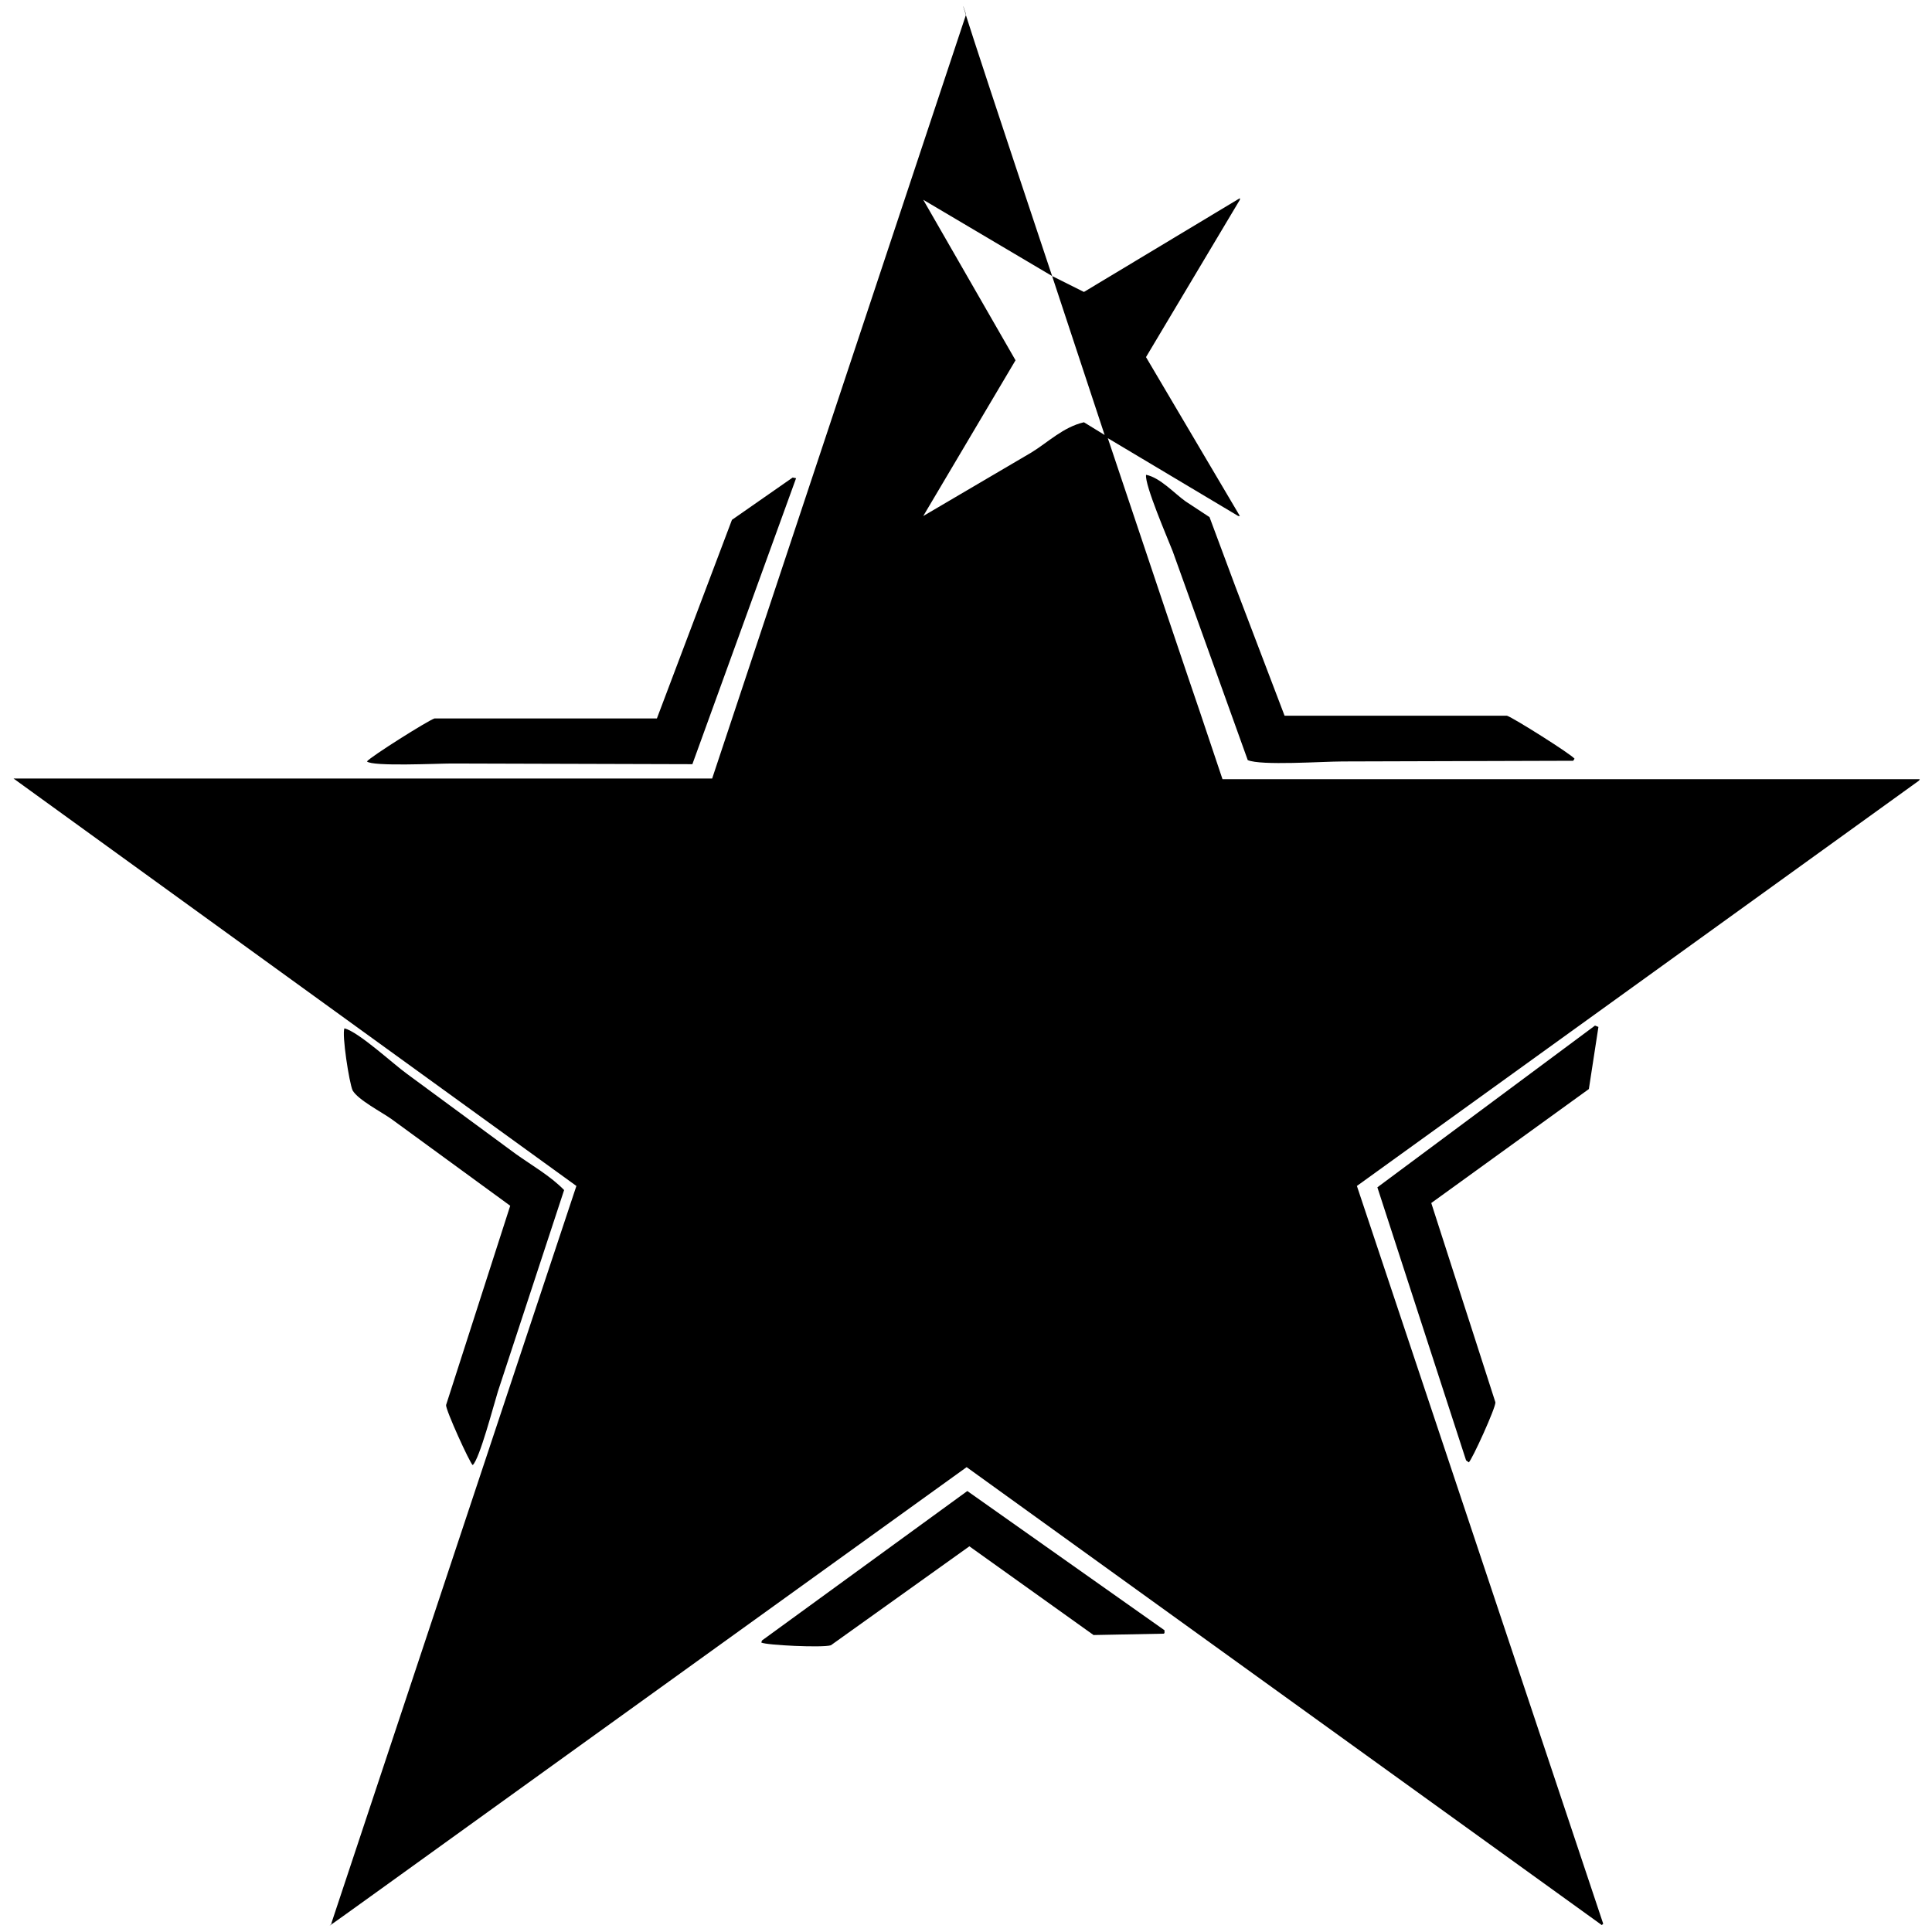 <svg id="V1" xmlns="http://www.w3.org/2000/svg" width="3000" height="3000" viewBox="0 0 3000 3000">
  <defs>
    <style>
      .cls-1 {
        fill-rule: evenodd;
      }
    </style>
  </defs>
  <g id="star">
    <path id="_48" data-name="48" class="cls-1" d="M1499.94,23c2.25,2.516-46.06-133.261,133.79,405.652Q1533.68,369.431,1433.6,310.2q71.64,124.614,143.3,249.253Q1505.26,680.361,1433.6,801.3q84-49.352,168.01-98.713c25.26-15.4,49.43-39.52,81.53-46.889q16.065,9.87,32.12,19.742-40.755-123.38-81.53-246.785,24.7,12.339,49.41,24.679,121.065-72.8,242.13-145.6V310.2Q1852.4,432.343,1779.5,554.513q72.885,123.379,145.77,246.784h-2.47q-101.28-60.455-202.6-120.924c174.58,521.487,103.22,305.619,178.08,529.557H2981c-0.35.71-.71,1.42-1.06,2.12q-436.44,314.715-872.96,629.5,191.2,572.745,382.45,1145.6c-0.7.71-1.41,1.41-2.12,2.12q-493.095-355.515-986.31-711.1C391.328,3077,518.331,2986.68,514.686,2987.15v-1.06q190.146-572.205,380.33-1144.54Q458.051,1525.245,21,1208.87H1105.84Q1302.865,616,1499.94,23Zm279.69,714.279c21.84,4.263,44.43,29.359,61.44,41.331q18.54,12.184,37.08,24.374,20.13,54.042,40.26,108.1,38.13,100.137,76.28,200.29h345.36c9.88,3.13,100.09,59.99,104.89,66.77-0.71,1.06-1.42,2.12-2.12,3.18q-179.025.525-358.08,1.06c-30.14,0-127.3,6.82-147.26-2.12q-58.26-162.135-116.54-324.288C1813.41,836.563,1777.07,752.694,1779.63,737.279Zm-548.78,4.239,5.3,1.06q-80.505,222-161.03,444.042-186.973-.54-373.977-1.06c-21.516,0-122.607,4.97-131.367-3.18,5.058-7.04,94.776-63.56,104.882-66.77H1020.03q58.26-154.17,116.53-308.387Q1183.705,774.373,1230.85,741.518ZM2476.72,1592.51q2.64,1.05,5.3,2.12-7.425,48.21-14.84,96.43-122.34,88.485-244.72,176.98,49.785,154.71,99.59,309.45c0.84,7.9-36.27,89.31-41.32,93.26-1.41-1.06-2.83-2.12-4.24-3.18q-68.85-211.92-137.72-423.9Q2307.73,1718.105,2476.72,1592.51Zm-1941.9,4.24c22.71,5.98,75.859,55.53,97.466,71q84.215,61.995,168.447,123.99c25.031,17.89,54,34.29,75.218,56.17L773.183,2160.54c-6.368,20.28-28.532,105.39-39.2,114.45-4.556-3.41-42.25-86.16-41.317-93.26q49.787-154.71,99.584-309.45-92.158-67.29-184.337-134.59c-14.935-10.67-52.036-29.85-60.387-44.51C542.192,1681.24,530.636,1606.4,534.815,1596.75Zm967.245,718.51q153.075,108.09,306.17,216.19v4.24c-0.35.36-.71,0.71-1.06,1.06q-54.555,1.065-109.12,2.12-96.39-68.88-192.81-137.77-107.52,76.83-215.06,153.67c-12.59,4.08-100.15-.05-108.06-4.24,0.35-1.06.7-2.12,1.06-3.18Q1342.6,2431.325,1502.06,2315.26Z"/>
  </g>
</svg>
